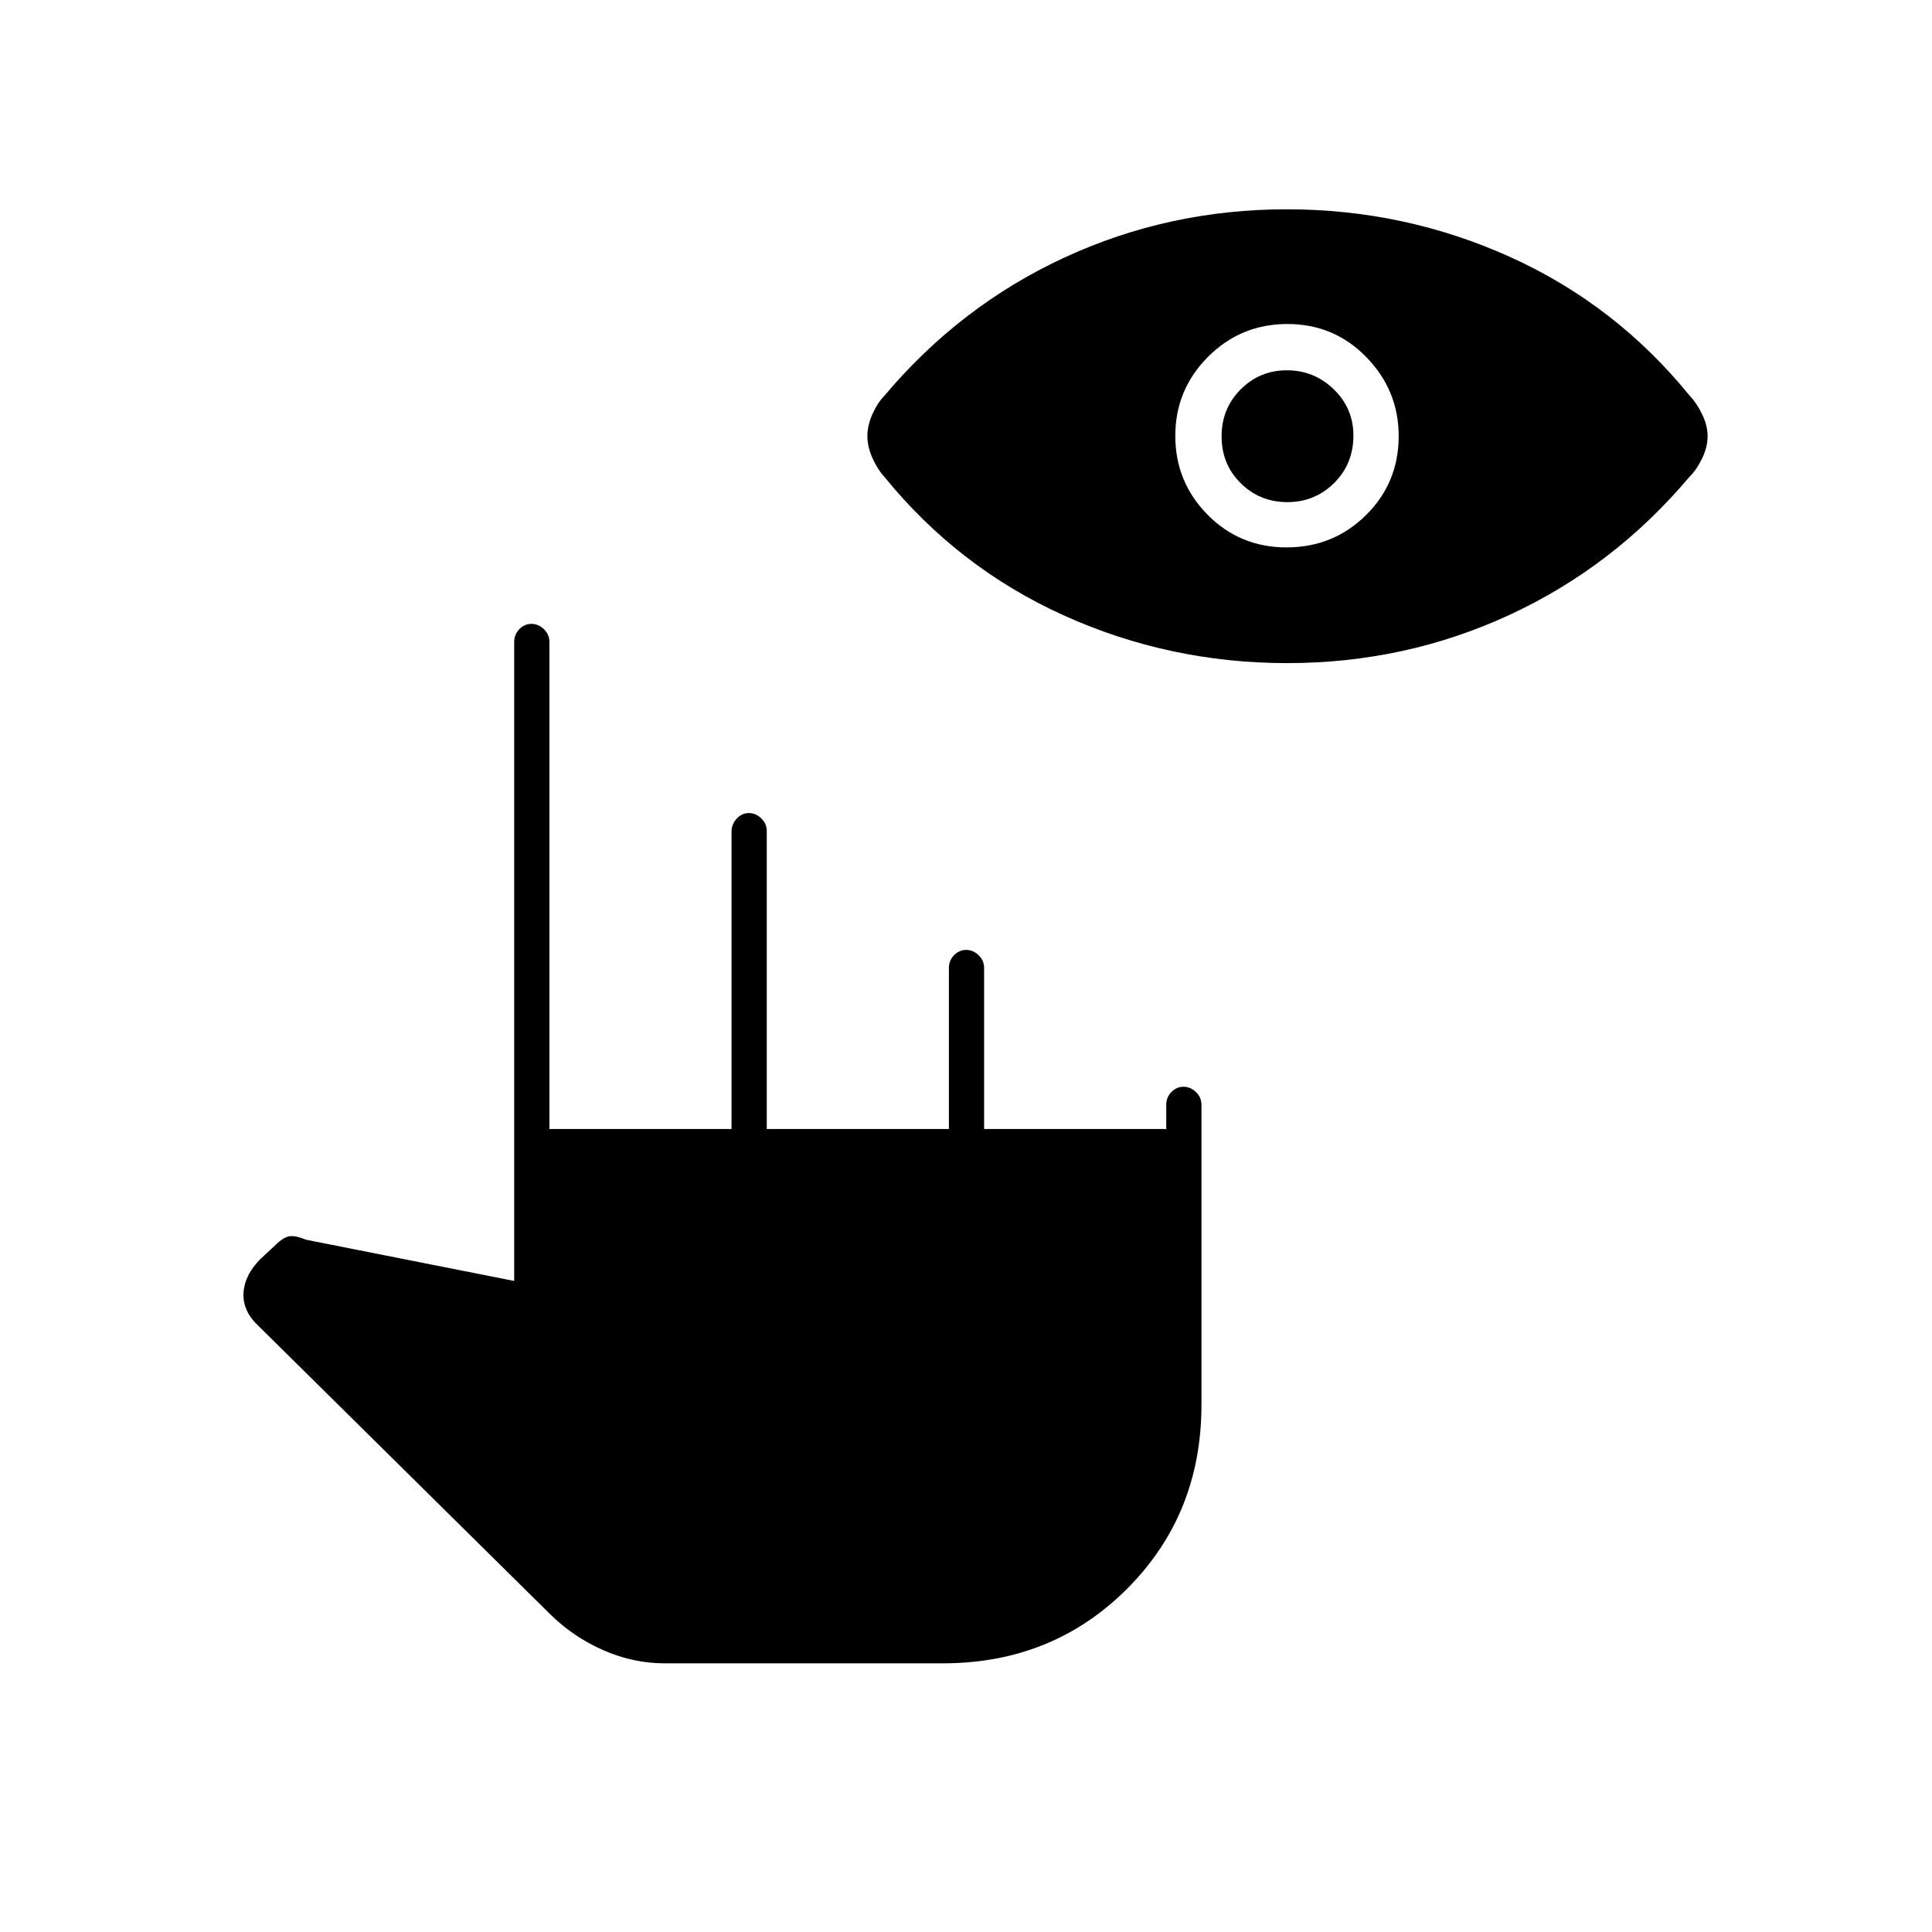 <svg xmlns="http://www.w3.org/2000/svg" height="20" viewBox="0 -960 960 960" width="20"><path d="M639.65-630.5q-58.65 0-111.15-23.75Q476-678 439.23-723.3q-3.23-3.53-5.73-9.13-2.5-5.61-2.5-10.89t2.5-10.89q2.5-5.6 5.82-8.99Q477-808 528.85-832q51.86-24 110.5-24 58.65 0 111.15 23.75 52.5 23.75 89.22 69.05 3.28 3.34 6.03 9 2.75 5.65 2.75 11 0 5.34-2.75 11.02t-6.07 8.88q-37.68 44.8-89.53 68.8-51.86 24-110.5 24Zm-.37-57.5q23.22 0 39.47-16.04T695-743.32q0-22.68-16.03-39.18T639.72-799q-23.22 0-39.47 16.32Q584-766.37 584-743.43q0 22.93 16.03 39.18T639.28-688Zm.4-22.5q-13.68 0-23.18-9.41t-9.5-23.25q0-13.84 9.47-23.34t23-9.5q13.53 0 23.28 9.45 9.75 9.46 9.75 22.96 0 14.09-9.57 23.59-9.58 9.5-23.25 9.5Zm-309.33 577q-15.67 0-30.51-6.5-14.84-6.5-26.35-17.8L128.5-301.09q-8-7.41-7.5-16.41t8.5-17l7-6.5q4.5-4.5 7.67-4.75 3.16-.25 7.83 1.75l103.5 20.5V-641q0-3.75 2.57-6.38 2.58-2.62 6-2.62 3.43 0 6.18 2.62Q273-644.75 273-641v242h90.5v-147.74q0-3.71 2.57-6.48 2.58-2.78 6-2.78 3.43 0 6.18 2.62Q381-550.75 381-547v148h90.5v-80q0-3.75 2.57-6.38 2.58-2.62 6-2.62 3.43 0 6.18 2.62Q489-482.75 489-479v80h90.5v-12q0-3.75 2.57-6.38 2.58-2.62 6-2.62 3.43 0 6.18 2.62Q597-414.75 597-411v149q0 54.5-37 91.5t-91.5 37H330.35Z"/></svg>